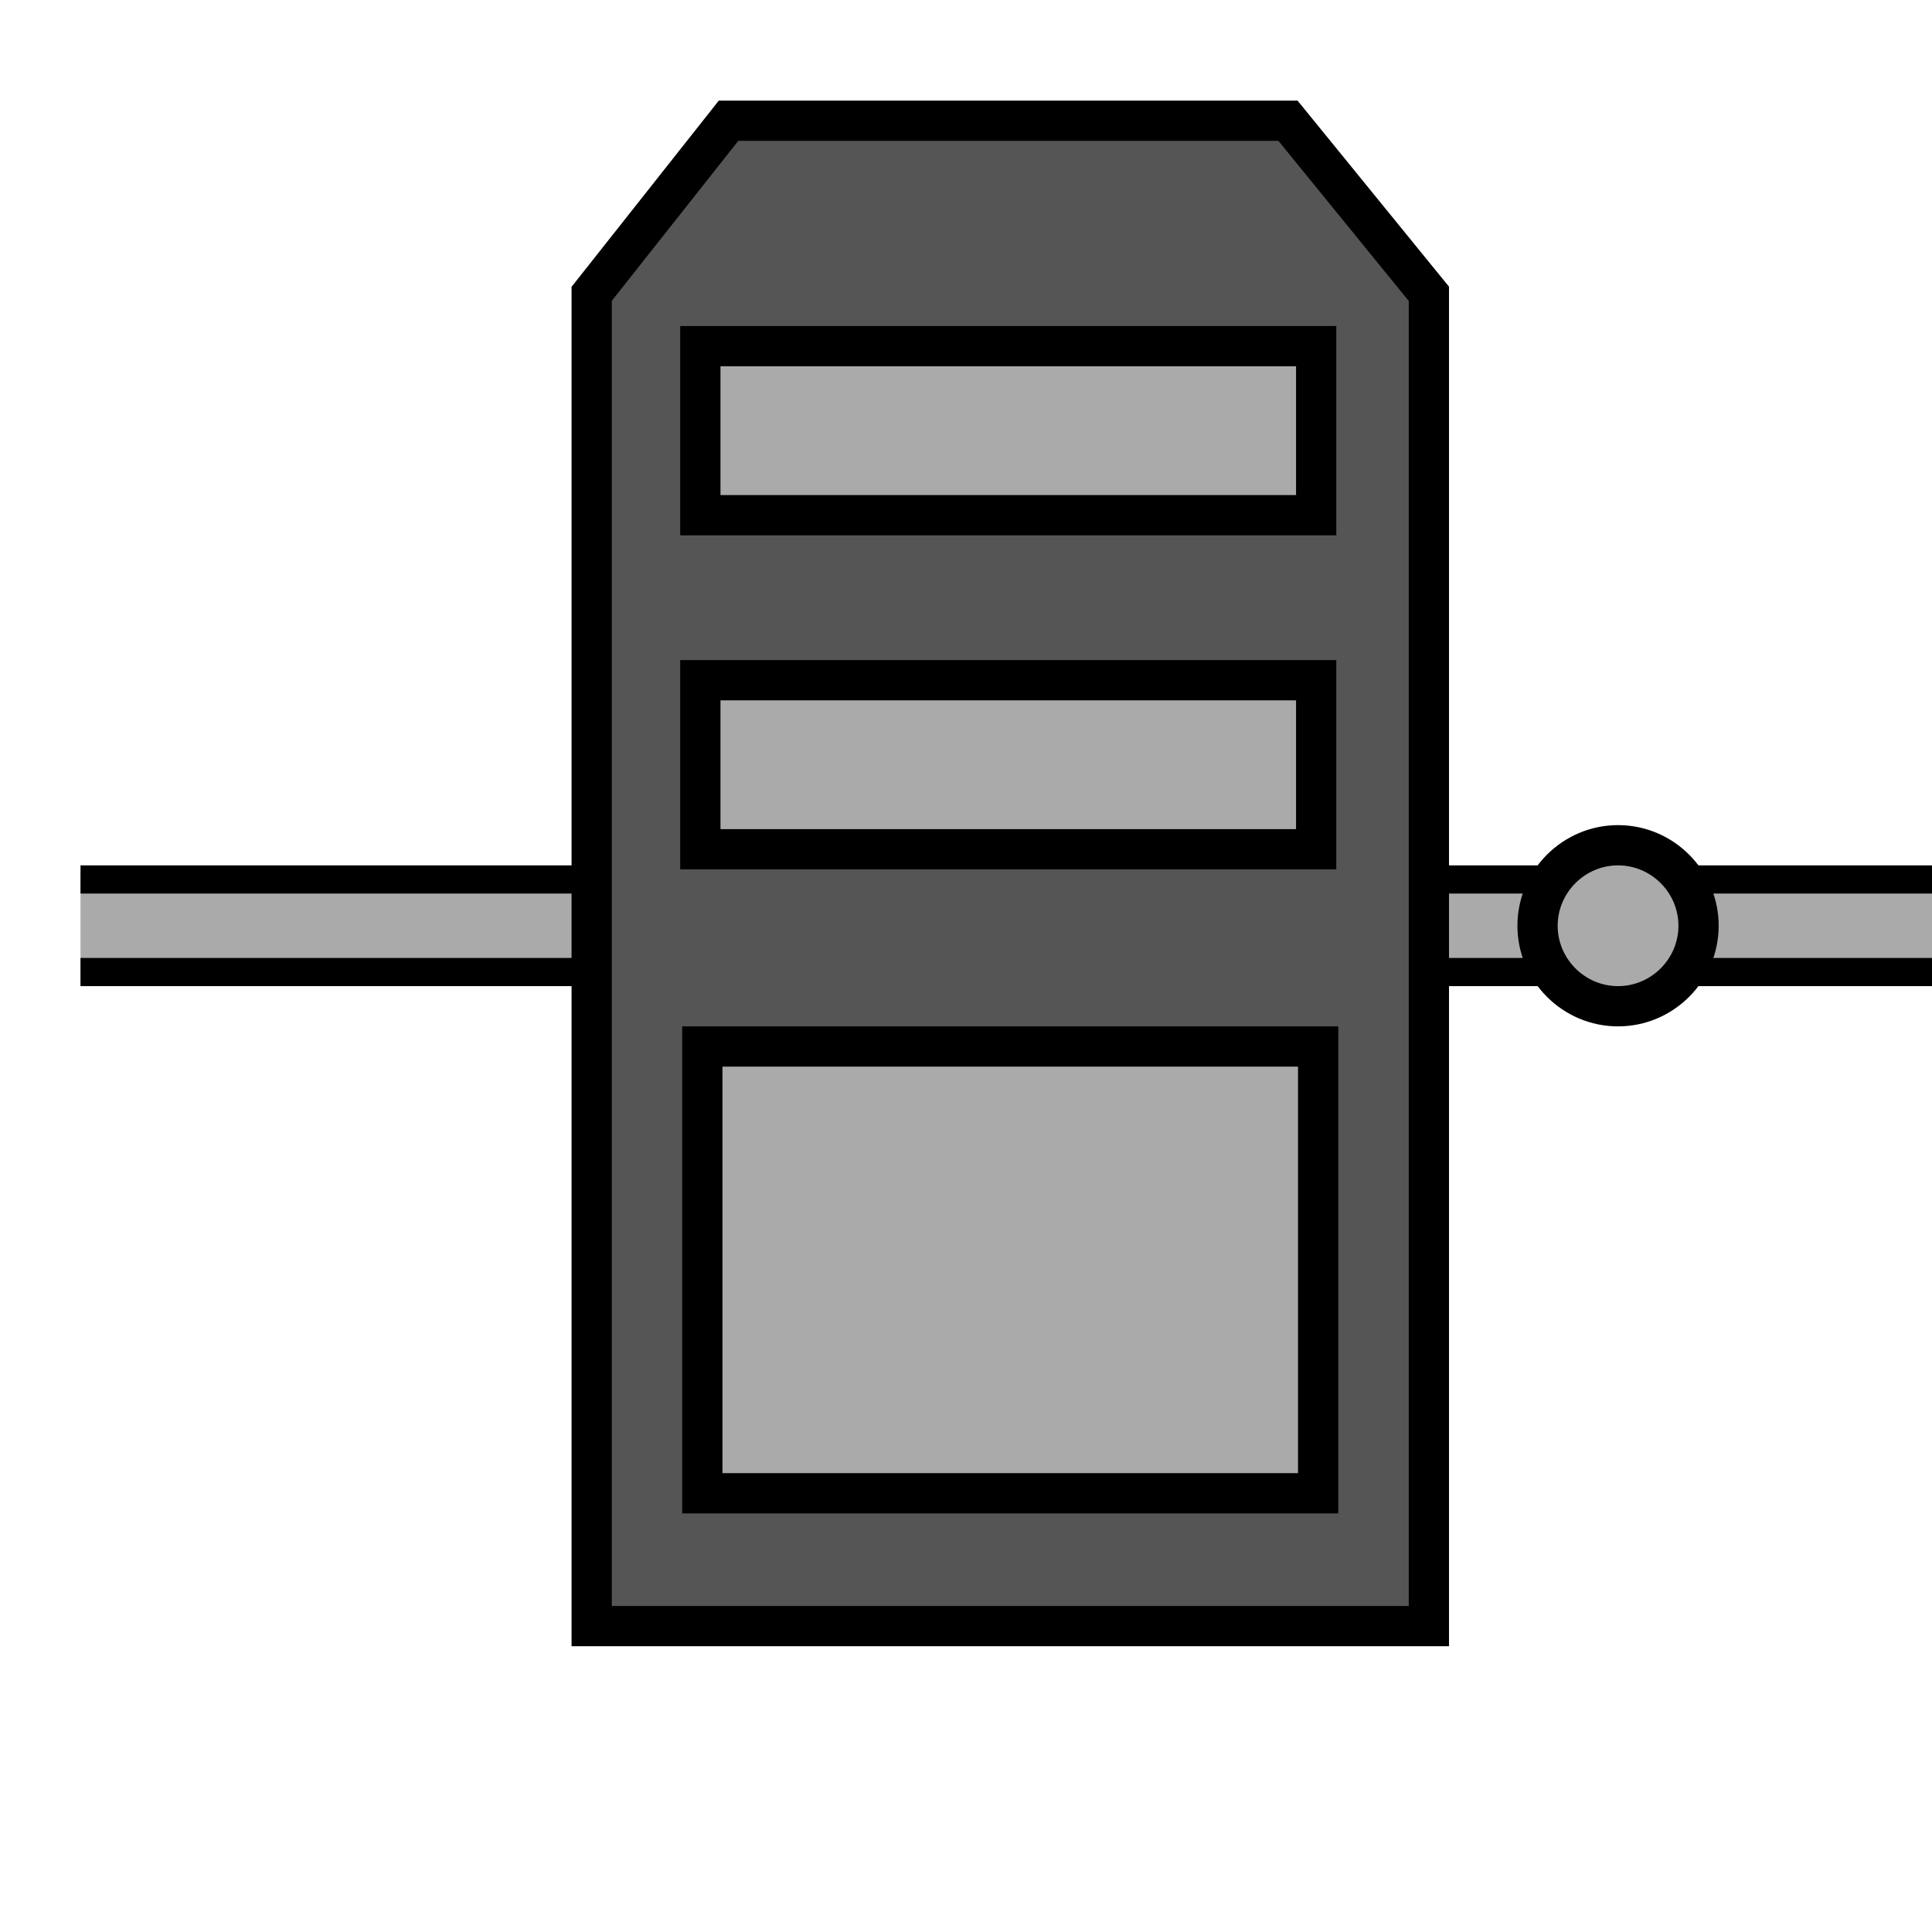 <?xml version="1.0" encoding="UTF-8" standalone="no"?>
<svg width="48" height="48">
<rect id="1" style="fill:#aaaaaa;opacity:1;stroke:none" width="46" height="2.8" x="2" y="21.7" r_cy="true" r_cx="true" />
<rect id="2" style="fill:#000000;opacity:1;stroke:none" width="46" height="0.7" x="2" y="23.8" r_cy="true" r_cx="true" />
<rect id="3" style="fill:#000000;opacity:1;stroke:none" width="46" height="0.7" x="2" y="21.5" r_cy="true" r_cx="true" />
<path id="4" style="fill:#aaaaaa;opacity:1;stroke:#000000;stroke-width:1" type="arc" cx="66.013" cy="26.2" rx="2.2" ry="2.2" r_cx="true" r_cy="true" 
d="M 42.2,23 C 42.2,24.1 41.3,25 40.2,25 C 39.1,25 38.2,24.1 38.2,23 C 38.2,21.9 39.1,21 40.2,21 C 41.3,21 42.2,21.9 42.2,23 z" />
<path id="5" style="fill:#555555;opacity:1;stroke:#000000;stroke-width:1" d="M 14.7,7.3 L 18.1,3 L 32,3 L 35.5,7.3 L 35.5,40.4 L 14.7,40.4 L 14.7,7.3 z" />
<rect id="6" style="fill:#aaaaaa;opacity:1;stroke:#000000;stroke-width:1" y="8.6" x="17.4" height="4.2" width="15.3" />
<rect id="7" style="fill:#aaaaaa;opacity:1;stroke:#000000;stroke-width:1" y="16.9" x="17.4" height="4.2" width="15.3" />
<rect id="8" style="fill:#aaaaaa;opacity:1;stroke:#000000;stroke-width:1" x="17.449" y="26" height="11.1" width="15.3" />
</svg>
